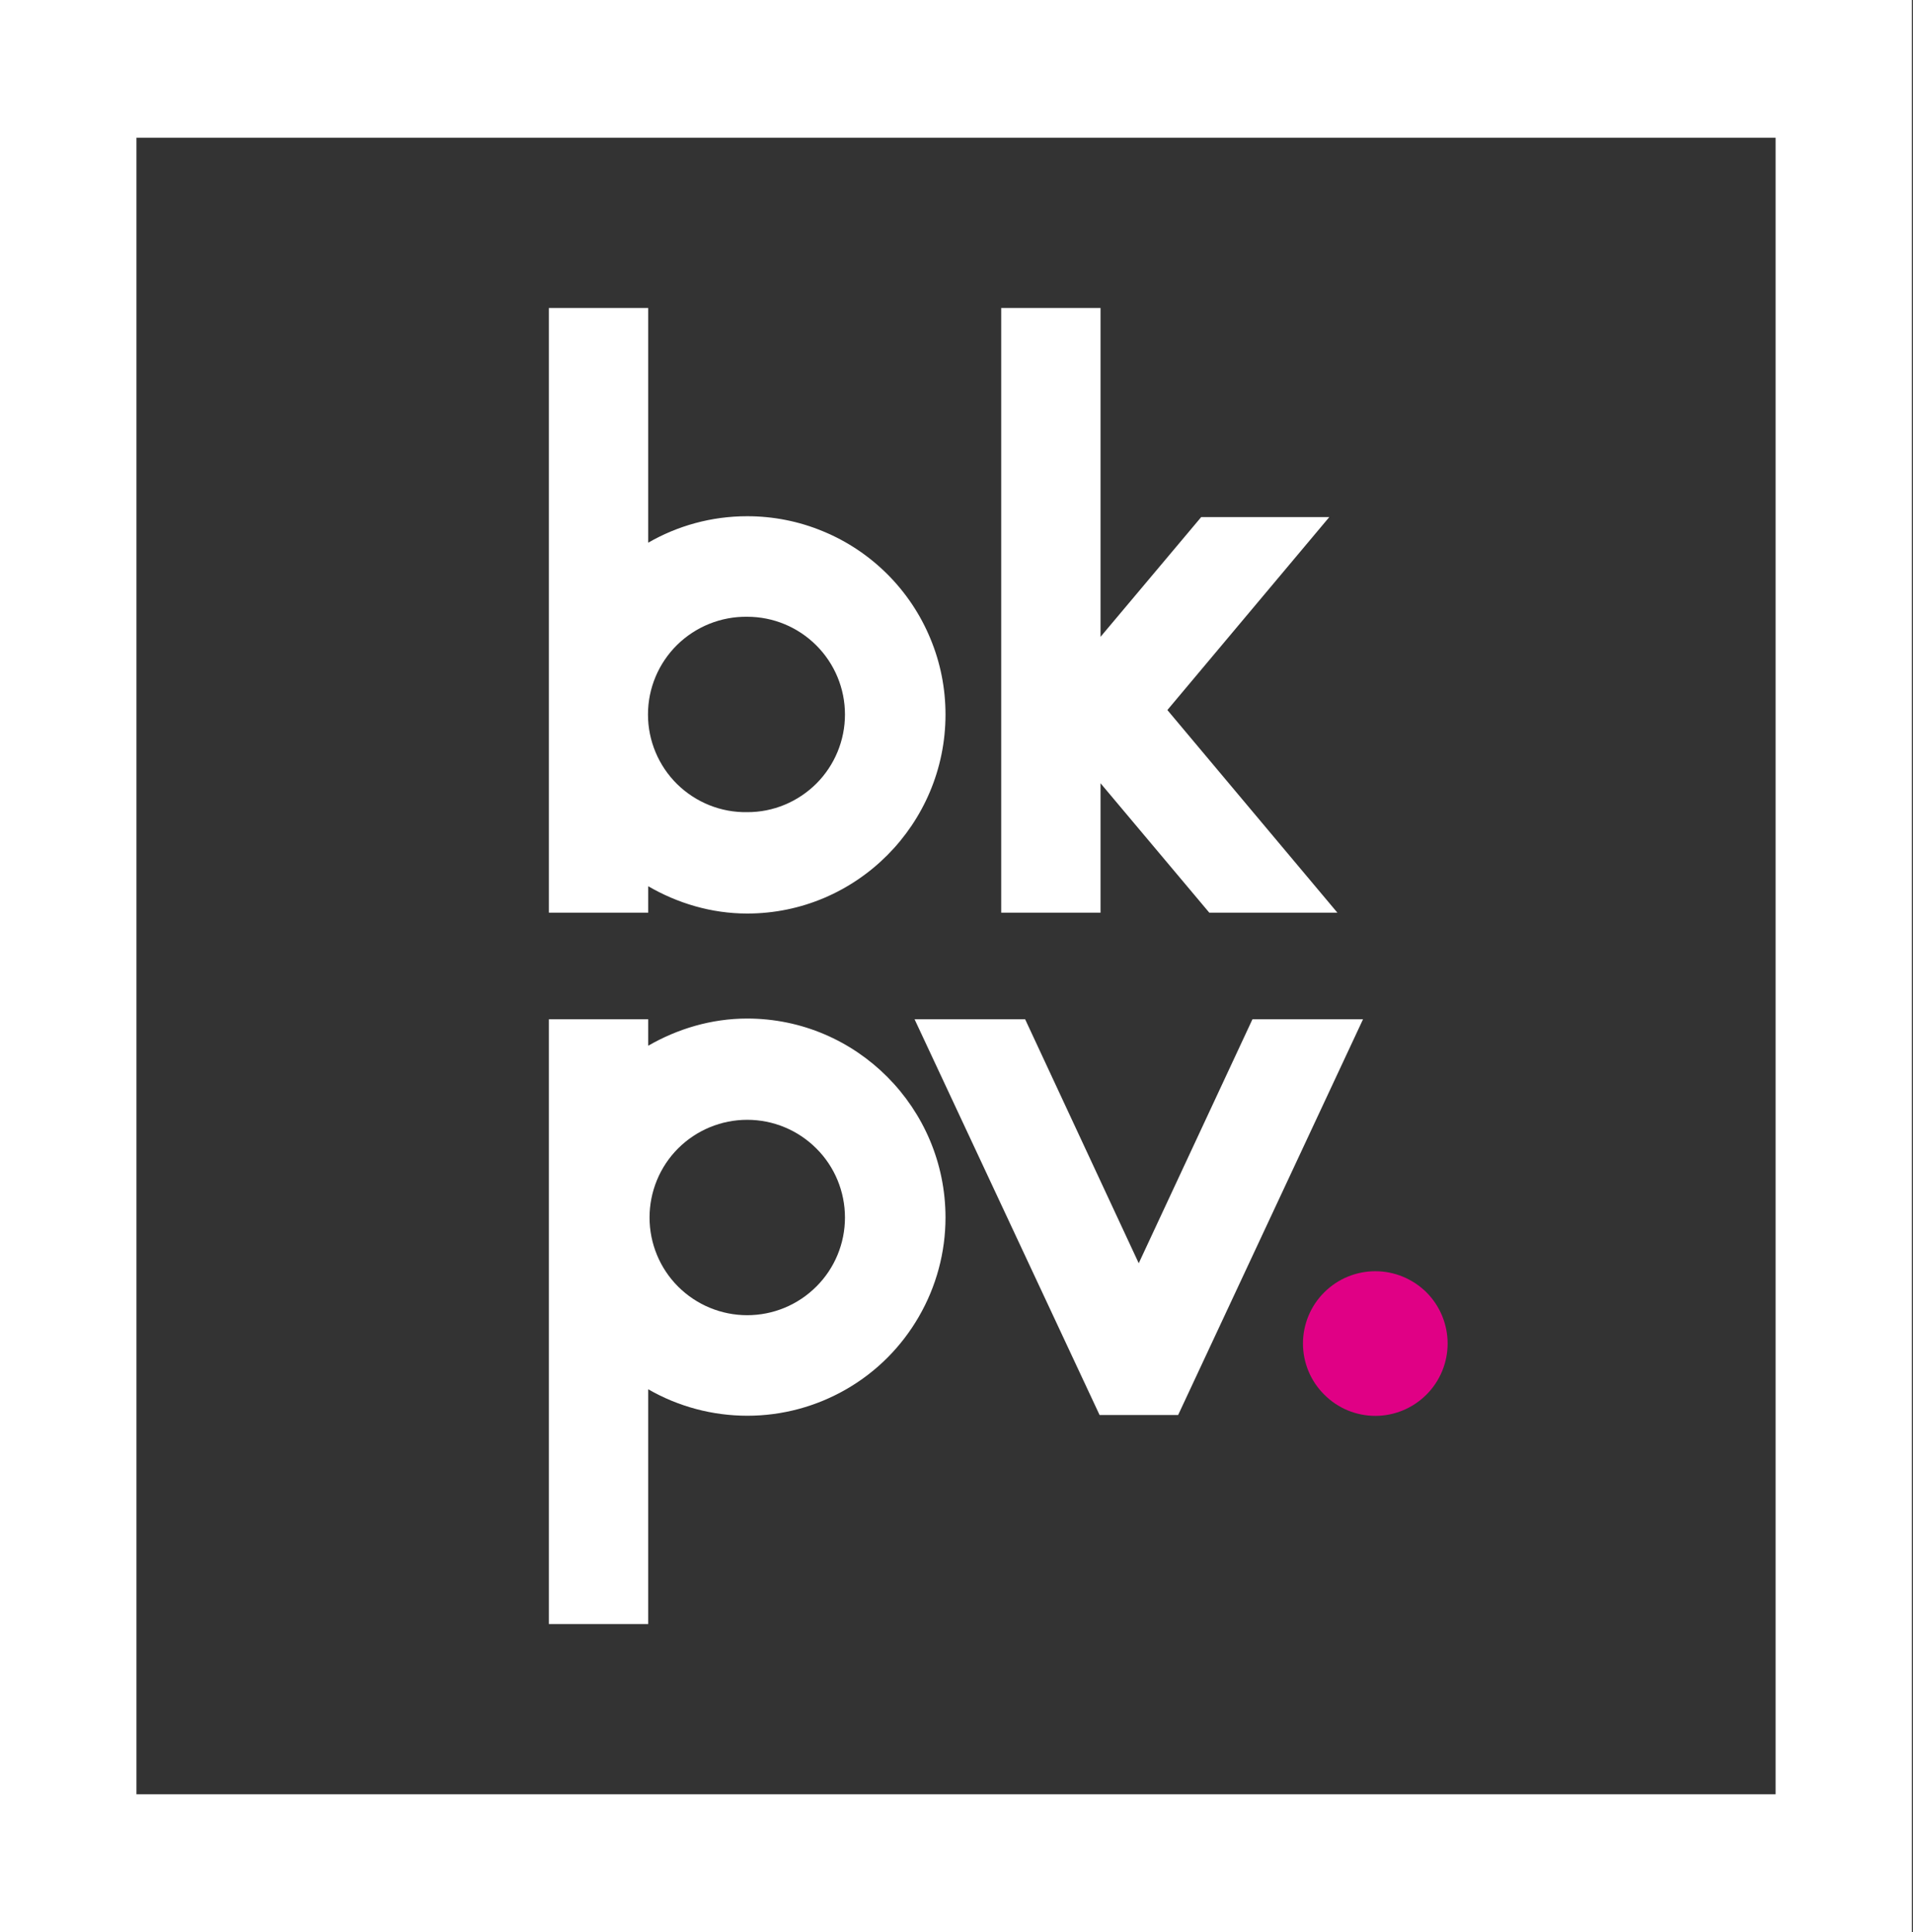 <svg version="1.2" xmlns="http://www.w3.org/2000/svg" viewBox="0 0 1583 1599" width="1583" height="1599">
	<rect x="0" y="0" width="1583" height="1599" fill="#333333" stroke="none"/>
	<title>logo-bankprov-boxed-svg</title>
	<defs>
		<clipPath clipPathUnits="userSpaceOnUse" id="cp1">
			<path d="m0 0h1582.12v1598.85h-1582.12z"/>
		</clipPath>
	</defs>
	<style>
		.s0 { fill: #ffffff } 
		.s1 { fill: #e00085 } 
	</style>
	<g id="Layer">
		<path id="Layer" fill-rule="evenodd" class="s0" d="m681.1 439.7c19.9 8.2 38 20.3 53.3 35.6 15.2 15.2 27.3 33.3 35.5 53.2 8.3 19.9 12.5 41.2 12.5 62.8 0 90.6-73.5 164.7-164.1 164.7-29.8 0-57.8-8.6-81.9-22.6v21.9h-82.2v-500.4h82.2v194.2c24.1-13.9 52.1-21.9 81.9-21.9 21.6 0 42.9 4.2 62.8 12.5zm-5.6 208.8c15.2-15.2 23.7-35.8 23.7-57.2 0-21.5-8.5-42-23.7-57.2-15.2-15.2-35.7-23.7-57.2-23.7-21.6-0.3-42.5 8.1-58 23.3-15.4 15.2-24.1 35.9-24.1 57.6 0 21.6 8.7 42.4 24.1 57.6 15.5 15.2 36.4 23.6 58 23.2 21.5 0.1 42-8.5 57.2-23.6zm84.9 441c-14.4 25-35 45.7-60 60.1-24.9 14.4-53.2 22-81.9 22-28.8 0-57.1-7.5-82.1-21.9v194.3h-82.2v-500.5h82.2v21.9c24.1-13.9 52.1-22.5 81.9-22.5 90.6 0 164.1 74.1 164.1 164.7 0 28.7-7.6 57-22 81.9zm-84.9-139.1c-15.2-15.2-35.7-23.7-57.2-23.7-21.4 0-42 8.5-57.2 23.7-15.1 15.1-23.6 35.7-23.6 57.2 0 21.4 8.5 42 23.6 57.1 15.2 15.2 35.8 23.7 57.2 23.7 21.5 0 42-8.5 57.2-23.7 15.2-15.1 23.7-35.7 23.7-57.1 0-21.5-8.5-42.1-23.7-57.2zm235.2-195.1h-82.2v-500.4h82.2v272.1l83.3-99.1h106l-134 159.7 140.7 167.7h-106l-90-107.1zm217.2 88.2l-153 327.5h-65l-153.1-327.5h91.5l94 201.9 94.1-201.9z"/>
		<path id="Layer" fill-rule="evenodd" class="s1" d="m1180.4 1069.5c11.2 11.2 17.5 26.5 17.5 42.3 0 15.9-6.3 31.1-17.5 42.3-11.3 11.3-26.5 17.6-42.3 17.6-15.9 0-31.1-6.3-42.3-17.6-11.3-11.2-17.6-26.4-17.6-42.3 0-15.8 6.3-31.1 17.6-42.3 11.2-11.2 26.4-17.5 42.3-17.5 15.8 0 31 6.3 42.3 17.5z"/>
		<g id="Clip-Path" clip-path="url(#cp1)">
			<path id="Layer" fill-rule="evenodd" class="s0" d="m0 0h1582.1v1598.9h-1582.1zm112.9 1484.8h1356.4v-1370.8h-1356.4z"/>
		</g>
	</g>
</svg>